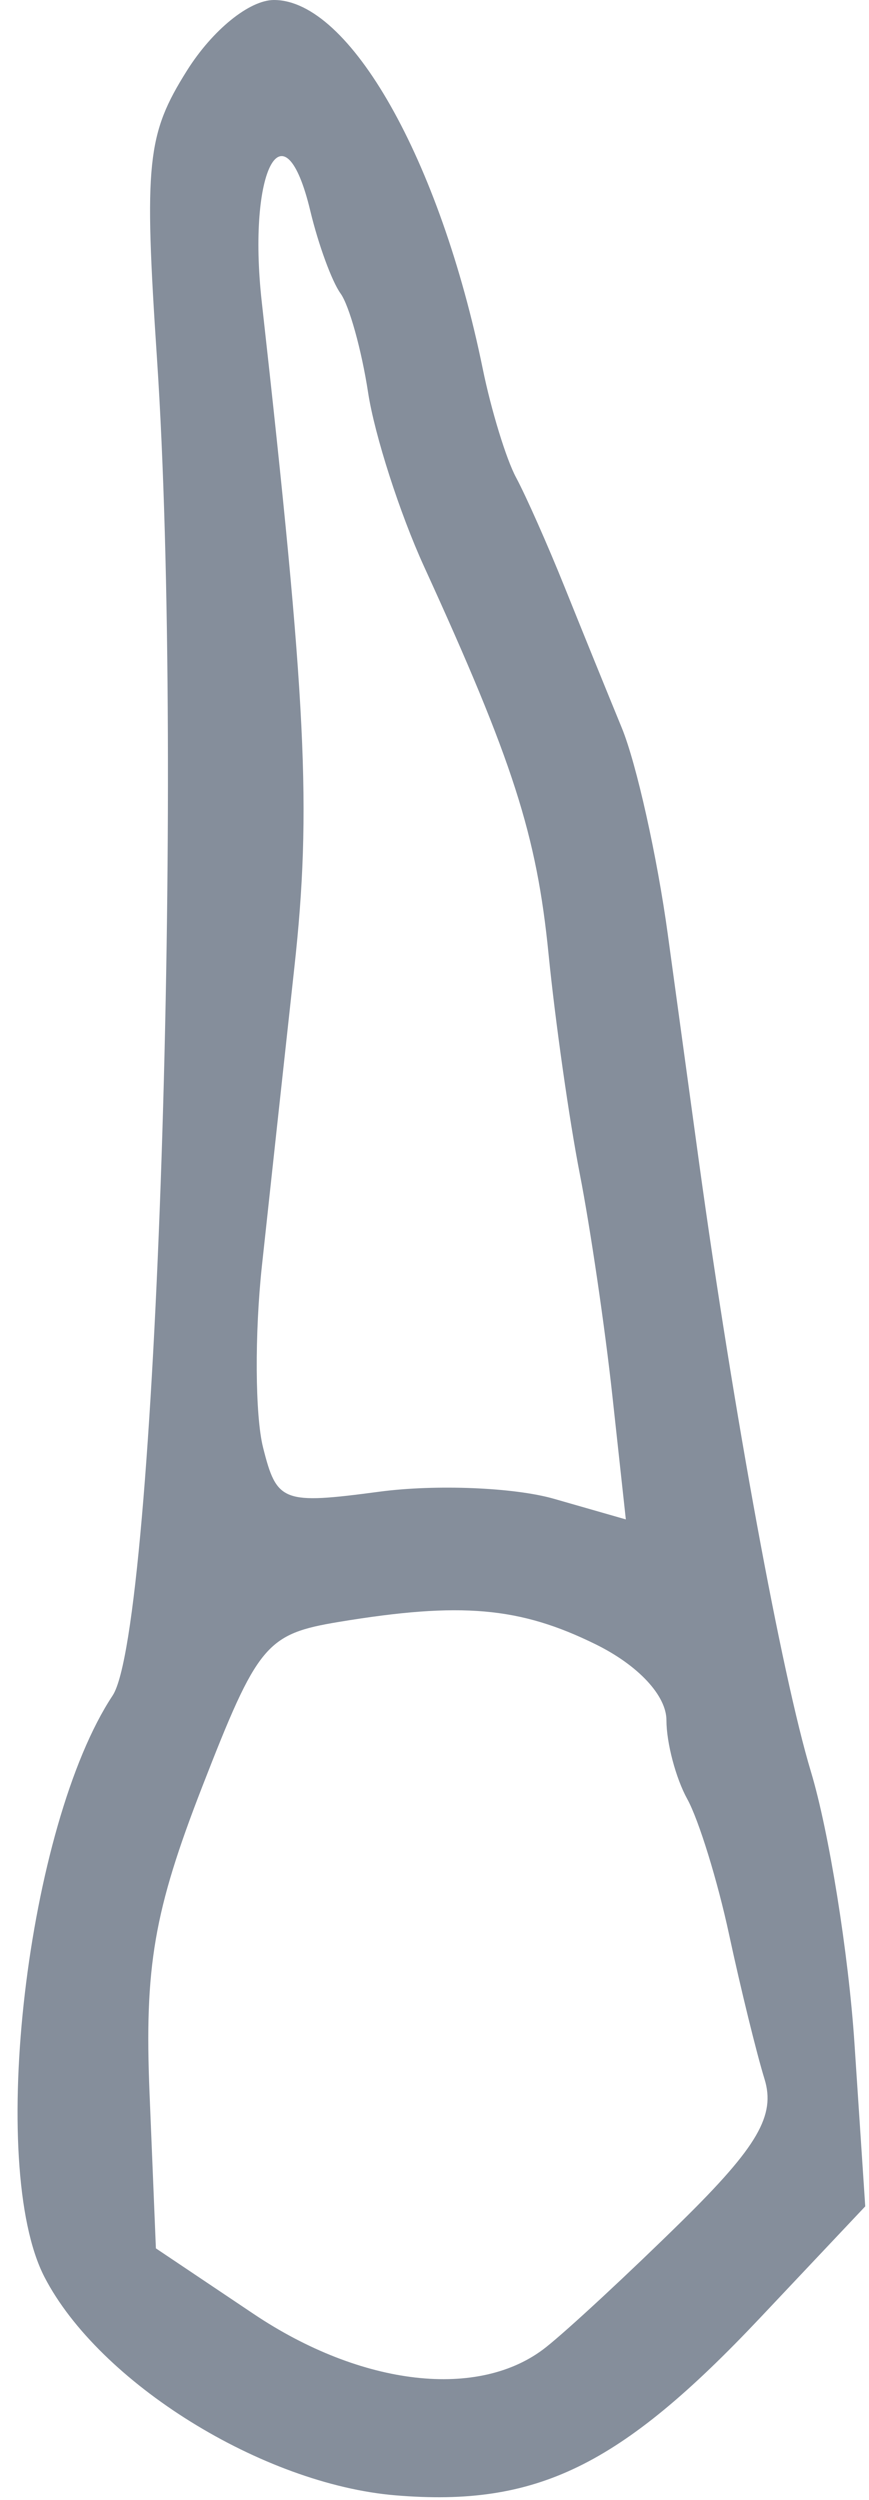 <svg width="40" height="115" viewBox="0 0 40 115" fill="none" xmlns="http://www.w3.org/2000/svg">
<path fill-rule="evenodd" clip-rule="evenodd" d="M7.226 16.5C6.626 7.483 6.762 6.181 8.604 3.25C9.779 1.38 11.481 0 12.61 0C16.093 0 20.252 7.343 22.221 16.967C22.611 18.874 23.301 21.124 23.755 21.967C24.208 22.81 25.213 25.075 25.987 27C26.761 28.925 27.947 31.844 28.622 33.486C29.296 35.128 30.249 39.403 30.739 42.986C31.229 46.569 31.878 51.3 32.181 53.5C33.759 64.942 35.985 77.054 37.326 81.5C38.156 84.25 39.058 89.875 39.331 94L39.827 101.5L35.001 106.614C28.541 113.462 24.701 115.333 18.21 114.794C12.087 114.287 4.56 109.61 2.048 104.753C-0.597 99.637 1.24 83.965 5.184 78C7.192 74.963 8.499 35.618 7.226 16.5ZM27.426 75.648C29.38 76.611 30.676 78.003 30.676 79.138C30.676 80.177 31.108 81.809 31.636 82.764C32.163 83.719 33.03 86.525 33.561 89C34.093 91.475 34.826 94.463 35.19 95.641C35.706 97.31 34.877 98.741 31.425 102.141C28.989 104.538 26.159 107.165 25.135 107.977C22.077 110.405 16.651 109.787 11.666 106.443L7.176 103.432L6.884 96.305C6.645 90.472 7.086 87.909 9.31 82.191C11.858 75.641 12.251 75.168 15.602 74.613C21.214 73.685 23.926 73.922 27.426 75.648ZM15.675 13.5C15.277 12.95 14.652 11.244 14.285 9.709C13.07 4.63 11.371 7.806 12.049 13.887C14.108 32.34 14.347 37.213 13.55 44.5C13.068 48.9 12.397 55.071 12.058 58.214C11.718 61.356 11.741 65.124 12.108 66.586C12.743 69.115 13.005 69.214 17.477 68.621C20.063 68.278 23.67 68.425 25.493 68.948L28.807 69.898L28.186 64.199C27.845 61.065 27.17 56.475 26.687 54C26.203 51.525 25.557 46.976 25.25 43.891C24.704 38.402 23.618 35.025 19.519 26.062C18.403 23.622 17.244 20.022 16.944 18.062C16.644 16.103 16.073 14.05 15.675 13.5Z" fill="#858E9B"/>
</svg>
